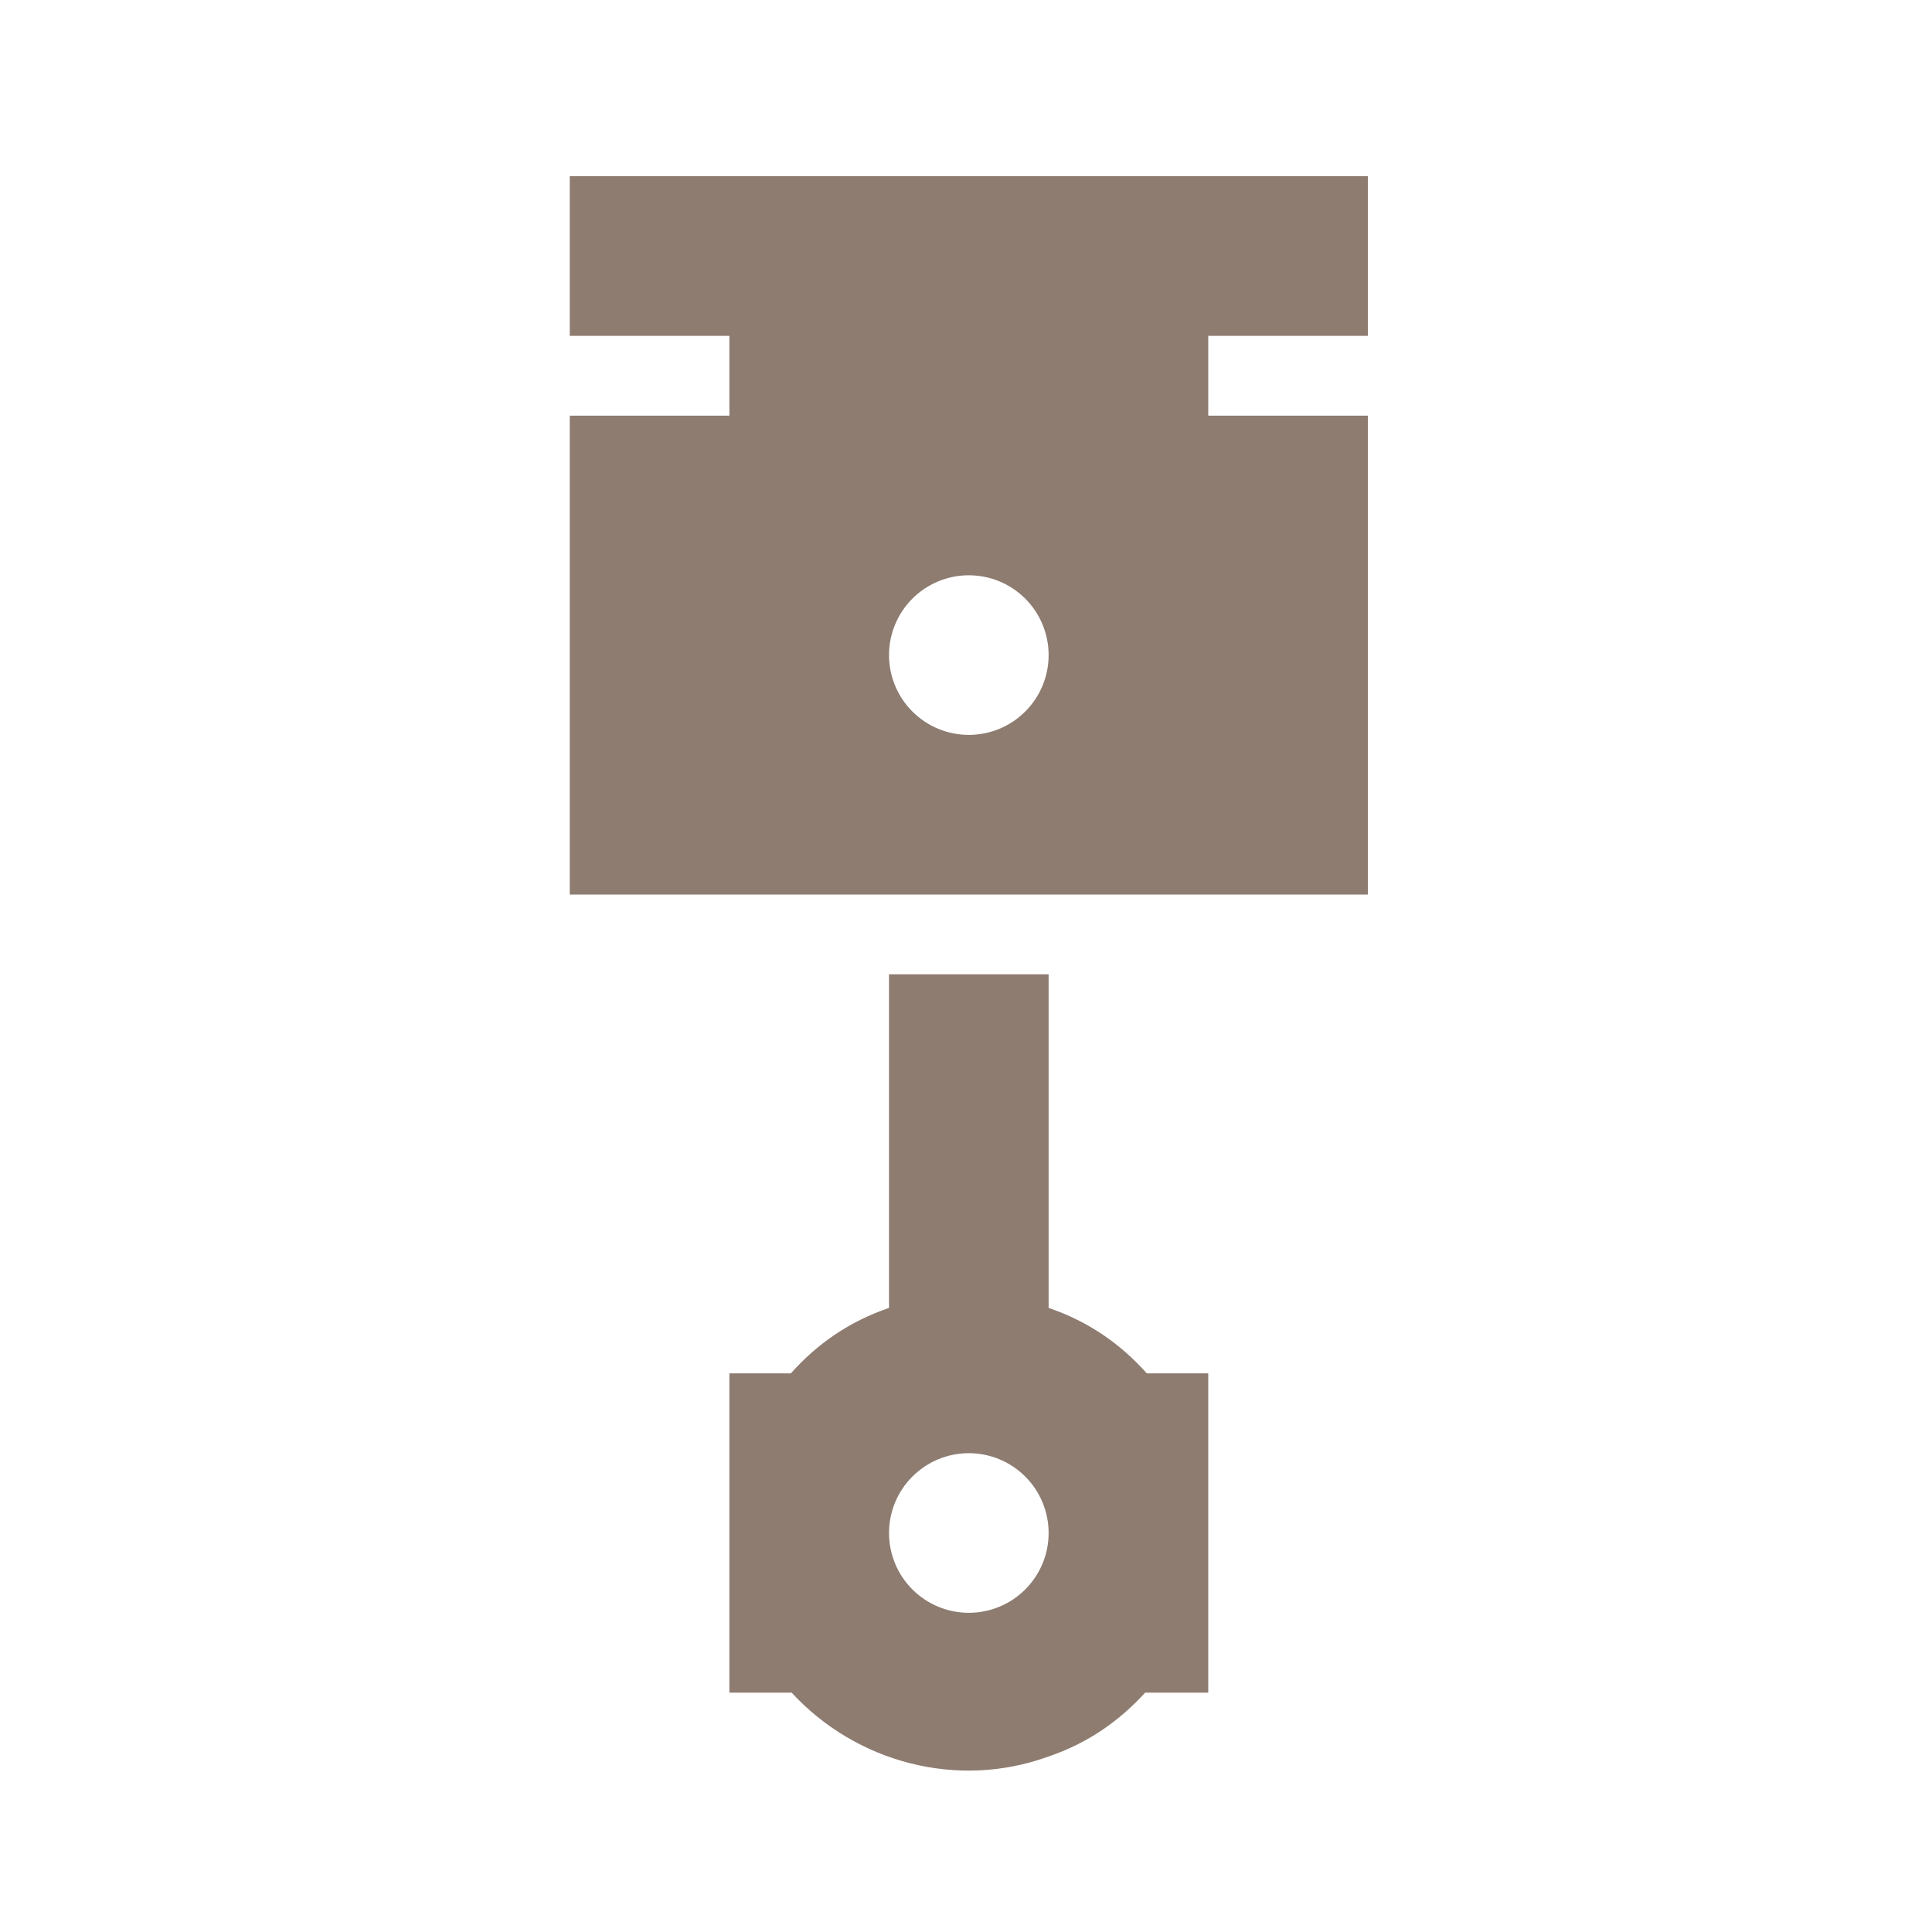<svg width="96" height="96" viewBox="0 0 96 96" fill="none" xmlns="http://www.w3.org/2000/svg">
<g id="mdi:piston">
<path id="Vector" d="M52.106 64.99C54.089 65.665 55.675 66.775 56.984 68.242H60.037V84.105H56.904C55.636 85.493 54.089 86.603 52.106 87.278C47.545 88.943 42.509 87.555 39.336 84.105H36.243V68.242H39.297C40.605 66.775 42.192 65.665 44.175 64.99V48.413H52.106V64.99ZM48.14 80.139C49.192 80.139 50.201 79.722 50.944 78.978C51.688 78.234 52.106 77.225 52.106 76.174C52.106 75.122 51.688 74.113 50.944 73.37C50.201 72.626 49.192 72.208 48.14 72.208C47.088 72.208 46.08 72.626 45.336 73.37C44.592 74.113 44.175 75.122 44.175 76.174C44.175 77.225 44.592 78.234 45.336 78.978C46.08 79.722 47.088 80.139 48.14 80.139ZM67.969 16.688H60.037V20.653H67.969V44.448H28.311V20.653H36.243V16.688H28.311V8.756H67.969V16.688ZM48.14 36.516C49.192 36.516 50.201 36.099 50.944 35.355C51.688 34.611 52.106 33.602 52.106 32.55C52.106 31.499 51.688 30.49 50.944 29.746C50.201 29.003 49.192 28.585 48.14 28.585C47.088 28.585 46.08 29.003 45.336 29.746C44.592 30.49 44.175 31.499 44.175 32.55C44.175 33.602 44.592 34.611 45.336 35.355C46.08 36.099 47.088 36.516 48.14 36.516Z" fill="#8E7C71"/>
</g>
</svg>

